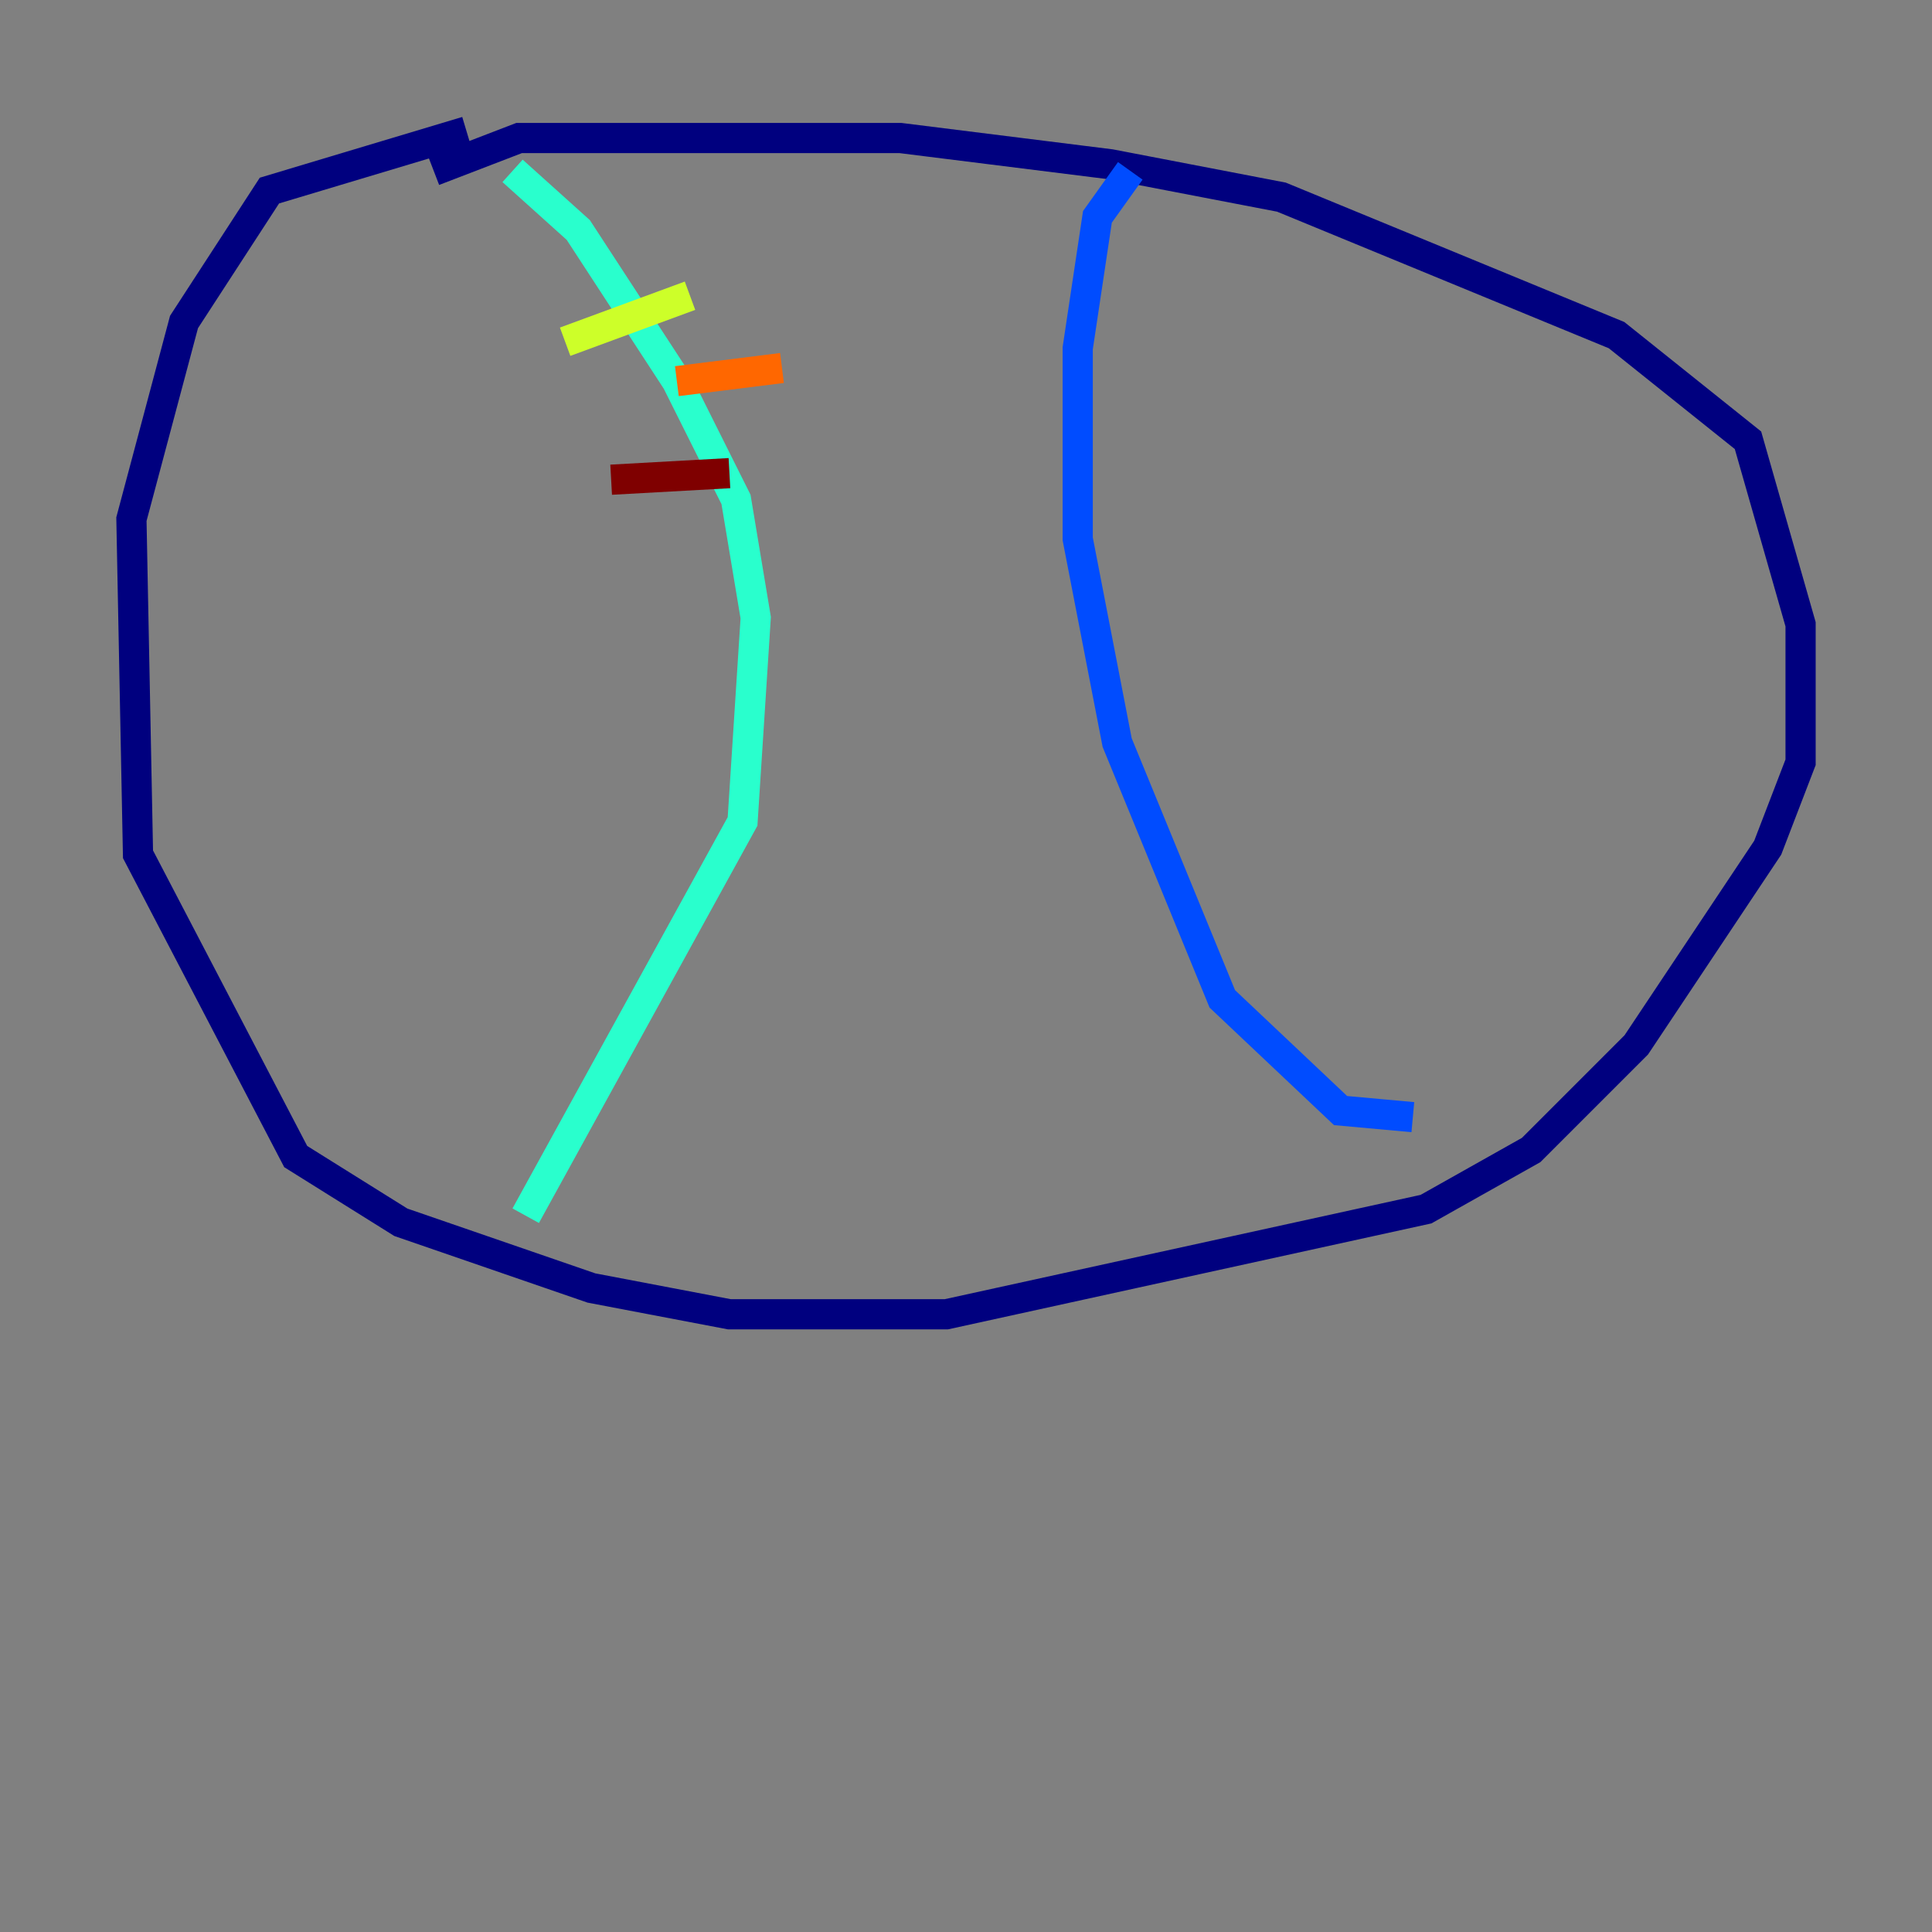 <?xml version="1.0" encoding="utf-8" ?>
<svg baseProfile="tiny" height="128" version="1.2" viewBox="0,0,128,128" width="128" xmlns="http://www.w3.org/2000/svg" xmlns:ev="http://www.w3.org/2001/xml-events" xmlns:xlink="http://www.w3.org/1999/xlink"><rect x="0" y="0" width="128" height="128" fill="#808080" stroke="none"/><defs /><polyline fill="none" points="30.912,8.707 17.85,12.626 12.191,21.333 8.707,34.395 9.143,56.599 19.592,76.626 26.558,80.98 39.184,85.333 48.327,87.075 62.694,87.075 94.476,80.109 101.442,76.191 108.408,69.225 117.116,56.163 119.293,50.503 119.293,41.361 115.809,29.17 107.102,22.204 84.898,13.061 73.578,10.884 59.646,9.143 34.395,9.143 28.735,11.32" stroke="#00007f" stroke-width="2" /><polyline fill="none" points="93.605,74.014 88.816,73.578 80.98,66.177 74.014,49.197 71.401,35.701 71.401,23.075 72.707,14.367 74.884,11.32" stroke="#004cff" stroke-width="2" /><polyline fill="none" points="33.959,11.32 38.313,15.238 44.843,25.252 48.762,33.088 50.068,40.925 49.197,54.422 34.83,80.544" stroke="#29ffcd" stroke-width="2" /><polyline fill="none" points="37.442,22.64 45.714,19.592" stroke="#cdff29" stroke-width="2" /><polyline fill="none" points="44.843,25.252 51.809,24.381" stroke="#ff6700" stroke-width="2" /><polyline fill="none" points="40.49,31.782 48.327,31.347" stroke="#7f0000" stroke-width="2" /></svg>